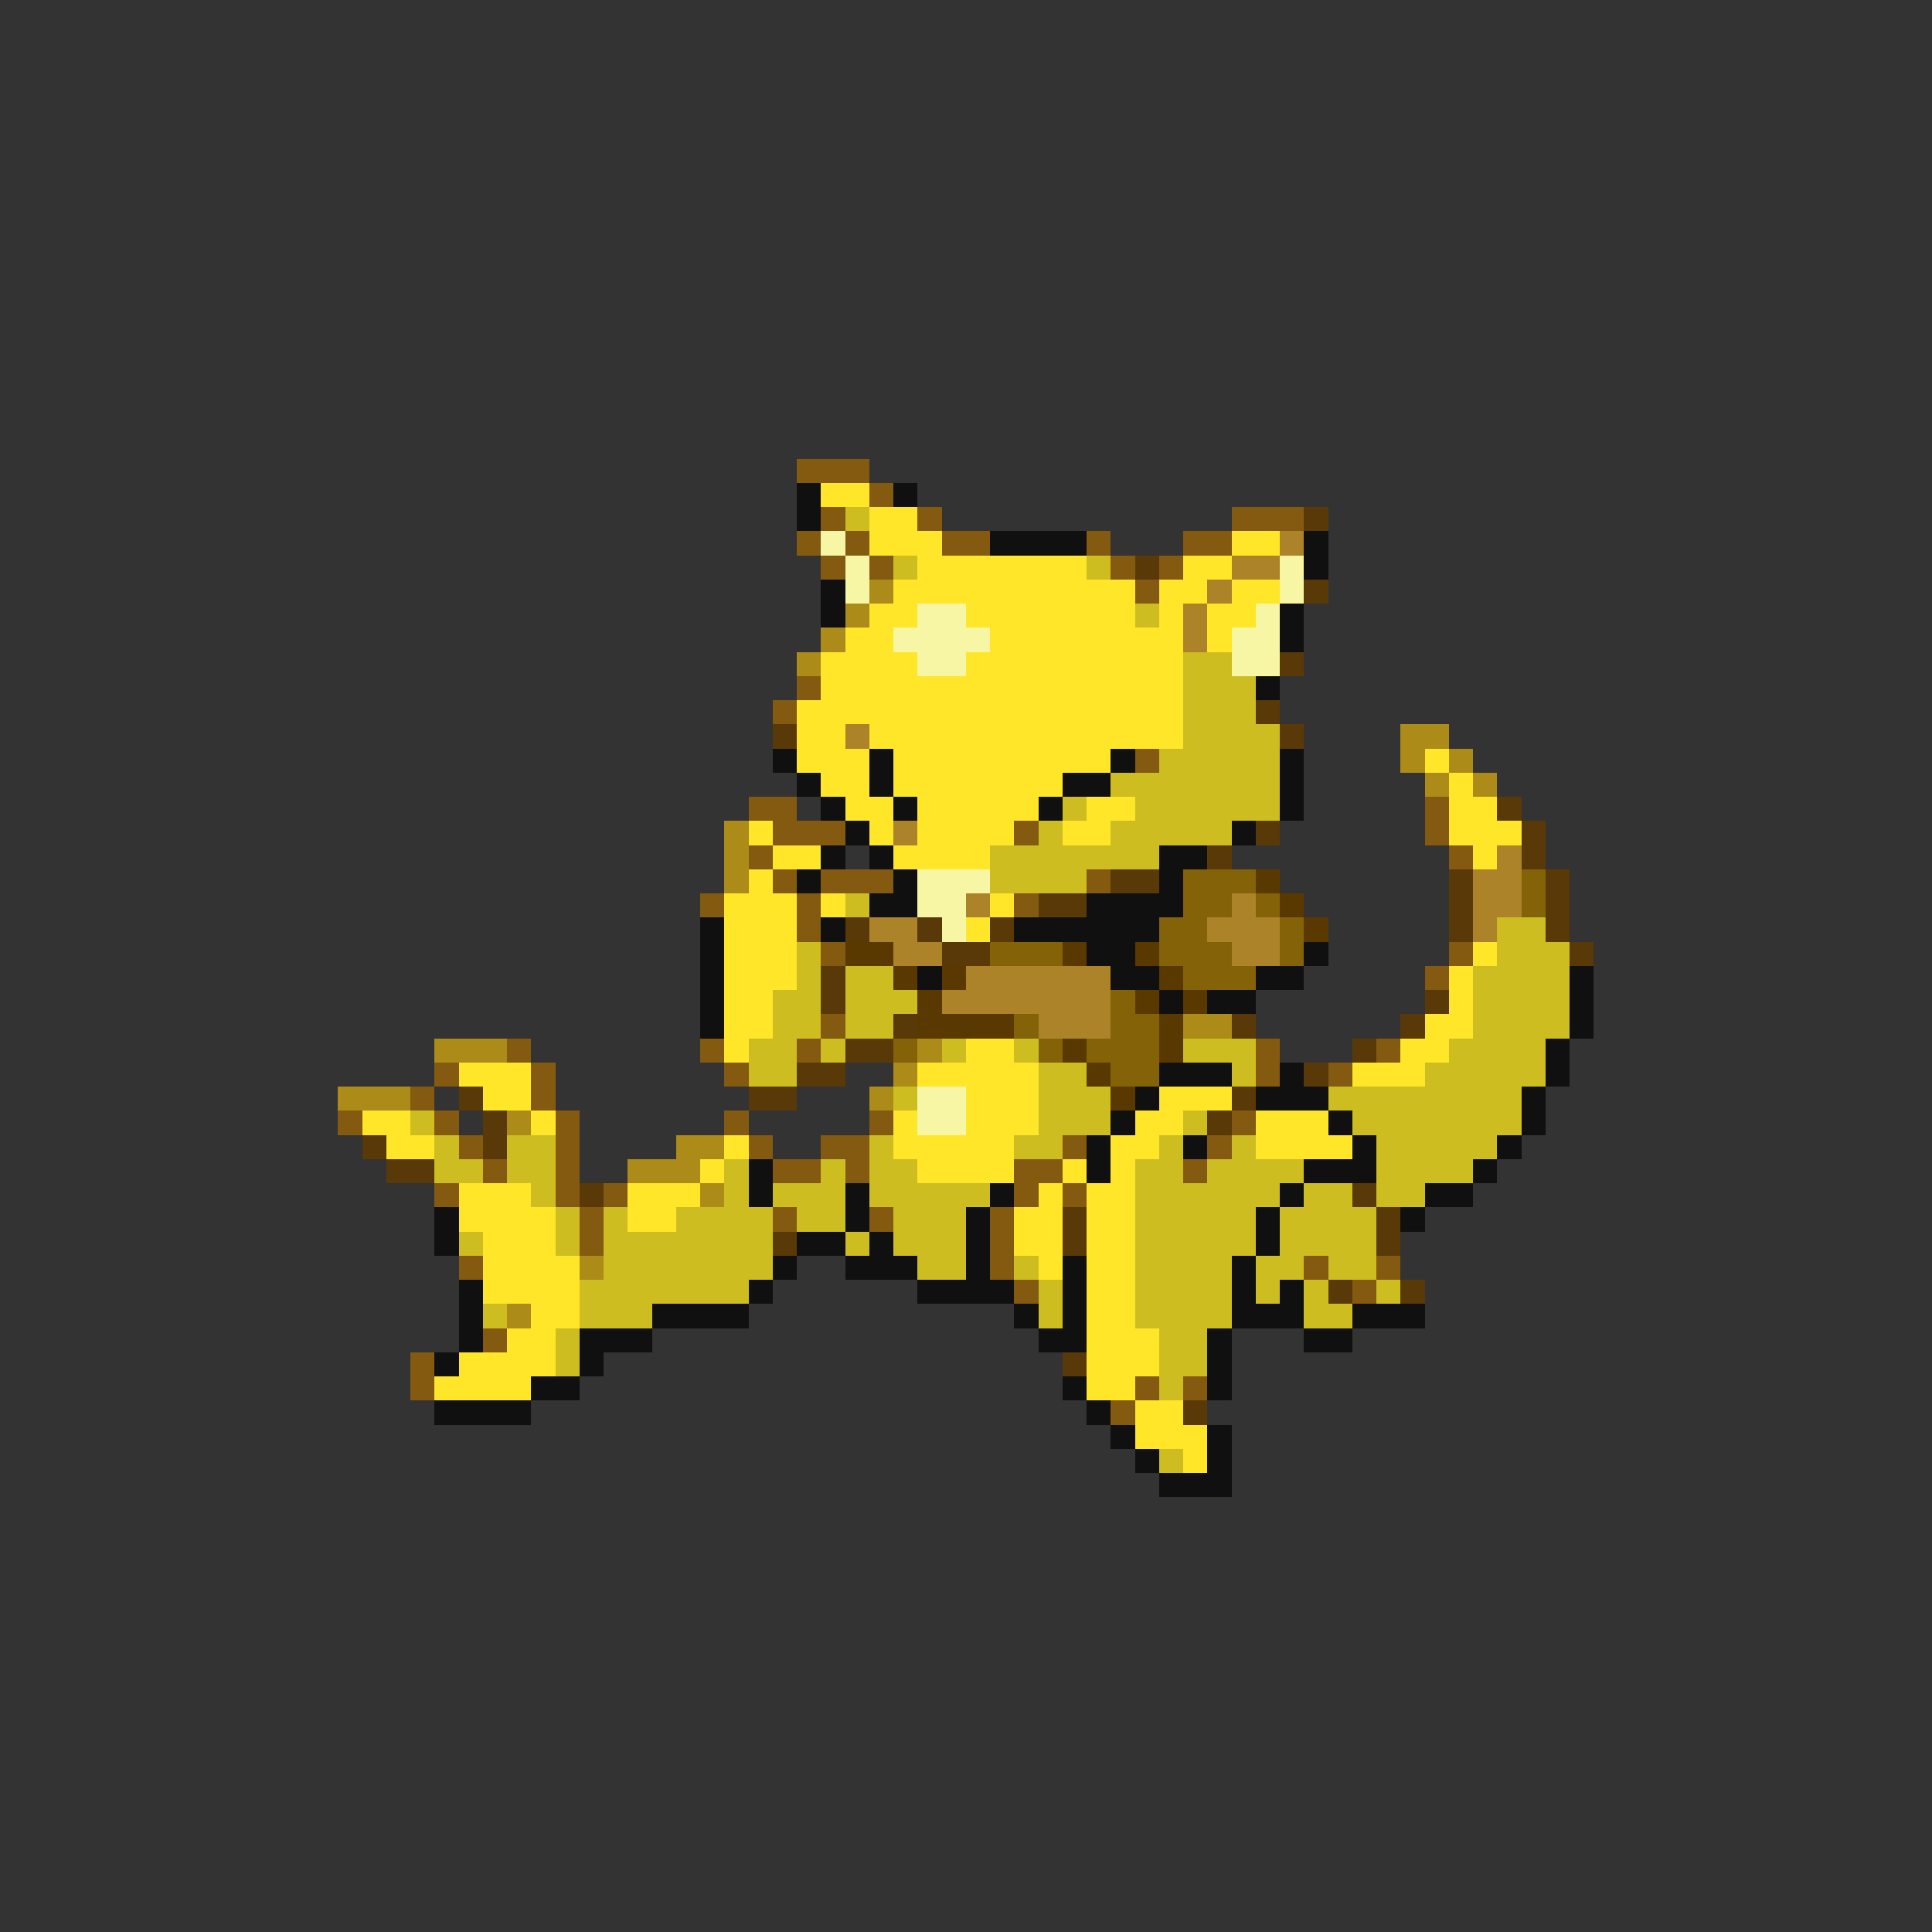<svg xmlns="http://www.w3.org/2000/svg" viewBox="0 -0.5 80 80" shape-rendering="crispEdges">
<rect x="0" y="-0.5" width="80" height="80" fill="#333333" stroke="none"/>
<path stroke="#835a10" d="M33 19h3M36 20h1M34 21h1M38 21h1M51 21h3M33 22h1M35 22h1M39 22h2M45 22h1M49 22h2M34 23h1M36 23h1M46 23h1M48 23h1M47 24h1M33 28h1M32 29h1M47 31h1M31 33h2M59 33h1M32 34h3M42 34h1M59 34h1M31 35h1M60 35h1M32 36h1M34 36h3M45 36h1M29 37h1M33 37h1M42 37h1M33 38h1M34 39h1M60 39h1M59 40h1M34 42h1M21 43h1M29 43h1M33 43h1M52 43h1M57 43h1M18 44h1M22 44h1M30 44h1M52 44h1M55 44h1M17 45h1M22 45h1M14 46h1M18 46h1M23 46h1M30 46h1M36 46h1M51 46h1M19 47h1M23 47h1M31 47h1M34 47h2M44 47h1M50 47h1M20 48h1M23 48h1M32 48h2M35 48h1M42 48h2M49 48h1M18 49h1M23 49h1M25 49h1M42 49h1M44 49h1M24 50h1M32 50h1M36 50h1M41 50h1M24 51h1M41 51h1M19 52h1M41 52h1M54 52h1M57 52h1M42 53h1M56 53h1M20 55h1M17 56h1M17 57h1M47 57h1M49 57h1M46 58h1" />
<path stroke="#101010" d="M33 20h1M37 20h1M33 21h1M41 22h4M54 22h1M54 23h1M34 24h1M34 25h1M53 25h1M53 26h1M52 28h1M32 31h1M36 31h1M46 31h1M53 31h1M33 32h1M36 32h1M44 32h2M53 32h1M34 33h1M37 33h1M43 33h1M53 33h1M35 34h1M51 34h1M34 35h1M36 35h1M48 35h2M33 36h1M37 36h1M48 36h1M36 37h2M45 37h4M29 38h1M34 38h1M42 38h6M29 39h1M45 39h2M54 39h1M29 40h1M38 40h1M46 40h2M52 40h2M65 40h1M29 41h1M48 41h1M50 41h2M65 41h1M29 42h1M65 42h1M64 43h1M48 44h3M53 44h1M64 44h1M47 45h1M52 45h3M63 45h1M46 46h1M55 46h1M63 46h1M45 47h1M49 47h1M56 47h1M62 47h1M31 48h1M45 48h1M54 48h3M61 48h1M31 49h1M35 49h1M41 49h1M53 49h1M59 49h2M18 50h1M35 50h1M40 50h1M52 50h1M58 50h1M18 51h1M33 51h2M36 51h1M40 51h1M52 51h1M32 52h1M35 52h3M40 52h1M44 52h1M51 52h1M19 53h1M31 53h1M38 53h4M44 53h1M51 53h1M53 53h1M19 54h1M27 54h4M42 54h1M44 54h1M51 54h3M56 54h3M19 55h1M24 55h3M43 55h2M50 55h1M54 55h2M18 56h1M24 56h1M50 56h1M22 57h2M44 57h1M50 57h1M18 58h4M45 58h1M46 59h1M50 59h1M47 60h1M50 60h1M48 61h3" />
<path stroke="#ffe629" d="M34 20h2M36 21h2M36 22h3M51 22h2M38 23h7M49 23h2M37 24h10M48 24h2M51 24h2M36 25h2M40 25h7M48 25h1M50 25h2M35 26h2M41 26h8M50 26h1M34 27h4M40 27h9M34 28h15M33 29h16M33 30h2M36 30h13M33 31h3M37 31h9M59 31h1M34 32h2M37 32h7M60 32h1M35 33h2M38 33h5M45 33h2M60 33h2M31 34h1M36 34h1M38 34h4M44 34h2M60 34h3M32 35h2M37 35h4M61 35h1M31 36h1M30 37h3M34 37h1M41 37h1M30 38h3M40 38h1M30 39h3M61 39h1M30 40h3M60 40h1M30 41h2M60 41h1M30 42h2M59 42h2M30 43h1M40 43h2M58 43h2M19 44h3M38 44h5M56 44h3M20 45h2M40 45h3M48 45h3M15 46h2M22 46h1M37 46h1M40 46h3M47 46h2M52 46h3M16 47h2M30 47h1M37 47h5M46 47h2M52 47h4M29 48h1M38 48h4M44 48h1M46 48h1M19 49h3M26 49h3M43 49h1M45 49h2M19 50h4M26 50h2M42 50h2M45 50h2M20 51h3M42 51h2M45 51h2M20 52h4M43 52h1M45 52h2M20 53h4M45 53h2M22 54h2M45 54h2M21 55h2M45 55h3M19 56h4M45 56h3M18 57h4M45 57h2M47 58h2M47 59h3M49 60h1" />
<path stroke="#cdbd20" d="M35 21h1M37 23h1M45 23h1M47 25h1M49 27h2M49 28h3M49 29h3M49 30h4M48 31h5M46 32h7M44 33h1M47 33h6M43 34h1M46 34h5M41 35h7M41 36h4M35 37h1M62 38h2M33 39h1M62 39h3M33 40h1M35 40h2M61 40h4M32 41h2M35 41h3M61 41h4M32 42h2M35 42h2M61 42h4M31 43h2M34 43h1M39 43h1M42 43h1M49 43h3M60 43h4M31 44h2M43 44h2M51 44h1M59 44h5M37 45h1M43 45h3M55 45h8M17 46h1M43 46h3M49 46h1M56 46h7M18 47h1M21 47h2M36 47h1M42 47h2M48 47h1M51 47h1M57 47h5M18 48h2M21 48h2M30 48h1M34 48h1M36 48h2M47 48h2M50 48h4M57 48h4M22 49h1M30 49h1M32 49h3M36 49h5M47 49h6M54 49h2M57 49h2M23 50h1M25 50h1M28 50h4M33 50h2M37 50h3M47 50h5M53 50h4M19 51h1M23 51h1M25 51h7M35 51h1M37 51h3M47 51h5M53 51h4M25 52h7M38 52h2M42 52h1M47 52h4M52 52h2M55 52h2M24 53h7M43 53h1M47 53h4M52 53h1M54 53h1M57 53h1M20 54h1M24 54h3M43 54h1M47 54h4M54 54h2M23 55h1M48 55h2M23 56h1M48 56h2M48 57h1M48 60h1" />
<path stroke="#5a3908" d="M54 21h1M47 23h1M54 24h1M53 27h1M52 29h1M32 30h1M53 30h1M62 33h1M52 34h1M63 34h1M50 35h1M63 35h1M46 36h2M60 36h1M64 36h1M43 37h2M60 37h1M64 37h1M35 38h1M38 38h1M41 38h1M60 38h1M64 38h1M39 39h2M65 39h1M34 40h1M34 41h1M59 41h1M37 42h1M51 42h1M58 42h1M35 43h2M56 43h1M33 44h2M54 44h1M19 45h1M31 45h2M51 45h1M20 46h1M50 46h1M15 47h1M20 47h1M16 48h2M24 49h1M56 49h1M44 50h1M57 50h1M32 51h1M44 51h1M57 51h1M55 53h1M58 53h1M44 56h1M49 58h1" />
<path stroke="#f6f6a4" d="M34 22h1M35 23h1M53 23h1M35 24h1M53 24h1M38 25h2M52 25h1M37 26h4M51 26h2M38 27h2M51 27h2M38 36h3M38 37h2M39 38h1M38 45h2M38 46h2" />
<path stroke="#ac8329" d="M53 22h1M51 23h2M50 24h1M49 25h1M49 26h1M35 30h1M37 34h1M62 35h1M61 36h2M40 37h1M51 37h1M61 37h2M36 38h2M50 38h3M61 38h1M37 39h2M51 39h2M40 40h6M39 41h7M43 42h3" />
<path stroke="#ac8b18" d="M36 24h1M35 25h1M34 26h1M33 27h1M58 30h2M58 31h1M60 31h1M59 32h1M61 32h1M30 34h1M30 35h1M30 36h1M49 42h2M18 43h3M38 43h1M37 44h1M14 45h3M36 45h1M21 46h1M28 47h2M26 48h3M29 49h1M24 52h1M21 54h1" />
<path stroke="#836208" d="M49 36h3M63 36h1M49 37h2M52 37h1M63 37h1M48 38h2M53 38h1M41 39h3M48 39h3M53 39h1M49 40h3M46 41h1M42 42h1M46 42h2M37 43h1M43 43h1M45 43h3M46 44h2" />
<path stroke="#5a3900" d="M52 36h1M53 37h1M54 38h1M35 39h2M44 39h1M47 39h1M37 40h1M39 40h1M48 40h1M38 41h1M47 41h1M49 41h1M38 42h4M48 42h1M44 43h1M48 43h1M45 44h1M46 45h1" />
</svg>